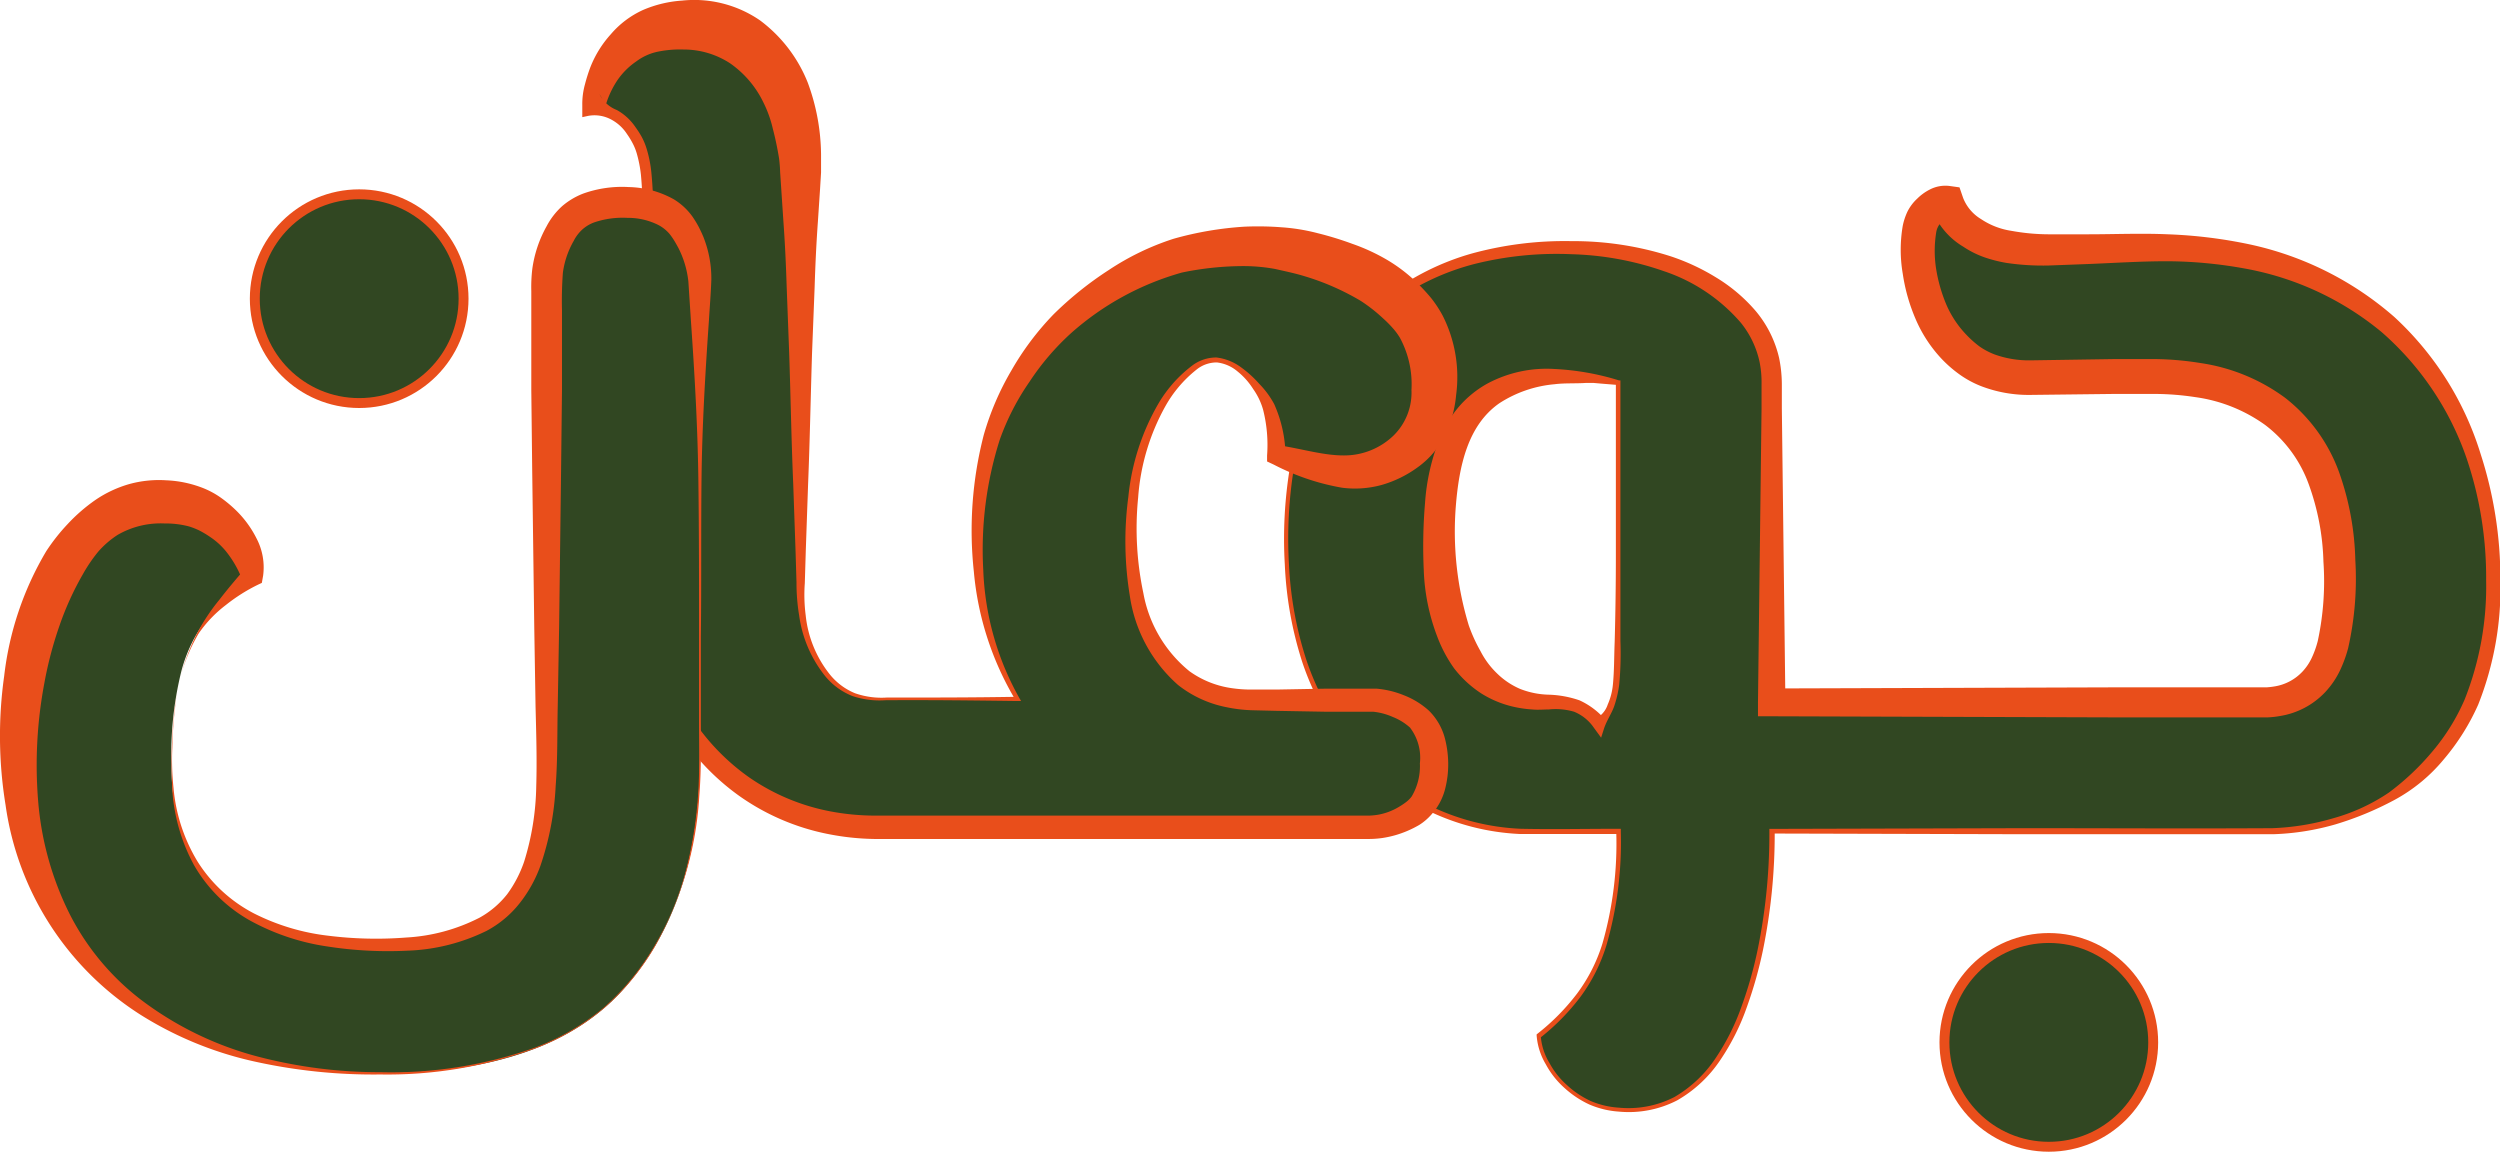<svg xmlns="http://www.w3.org/2000/svg" viewBox="0 0 252.45 116.3"><defs><style>.cls-1,.cls-3{fill:#314722;}.cls-2{fill:#e94e1b;}.cls-3{stroke:#e94e1b;stroke-miterlimit:10;}</style></defs><g id="Layer_2" data-name="Layer 2"><g id="Layer_1-2" data-name="Layer 1"><path class="cls-1" d="M250.12,46.06A31,31,0,0,0,244,35.32a28.91,28.91,0,0,0-10.71-7.56A40.71,40.71,0,0,0,217.45,25c-.48,0-1.41,0-2.8.06l-4.22.13c-1.43,0-2.54.06-3.34.06q-4.76,0-7.14-1.41a6.14,6.14,0,0,1-3-3.38,2.38,2.38,0,0,0-2,.92A5.17,5.17,0,0,0,194,25a16.58,16.58,0,0,0,1.25,6.27,11.76,11.76,0,0,0,3.75,5,10.32,10.32,0,0,0,6.43,1.9q1.55,0,3.81-.06c1.5,0,3-.06,4.52-.06h3.69q9.65,0,14.4,5.1t4.76,15.29c0,4.58-.67,7.82-2,9.7a6.75,6.75,0,0,1-5.83,2.82H179.24V38.63q0-5.9-5.89-9.76T158.06,25q-12.74,0-20.29,7.74t-7.56,21.61a35.24,35.24,0,0,0,3.33,16,24.32,24.32,0,0,0,9.05,10.13A23.61,23.61,0,0,0,155.2,84h8.57a40.31,40.31,0,0,1-1,9.89,18.73,18.73,0,0,1-2.8,6.33,22.34,22.34,0,0,1-4.28,4.42,6.51,6.51,0,0,0,1,3,9.4,9.4,0,0,0,3,3.13,8.78,8.78,0,0,0,5,1.35,9.75,9.75,0,0,0,6.54-2.34,16.87,16.87,0,0,0,4.46-6.32,40.28,40.28,0,0,0,2.62-9A59.3,59.3,0,0,0,179.24,84h49.52a25.84,25.84,0,0,0,11.06-2.51,20.46,20.46,0,0,0,8.81-8.17q3.45-5.65,3.45-14.86A39.21,39.21,0,0,0,250.12,46.06ZM156.74,70.89a11.58,11.58,0,0,1-2.2-.16,9.21,9.21,0,0,1-6.07-4.16q-2.79-4.35-2.79-12.22,0-8.72,3.1-12.52T158.06,38a28.85,28.85,0,0,1,3.33.18,16.64,16.64,0,0,1,2.38.43V58.51c0,2.77-.05,5.54-.09,8.29,0,2.27-.15,4.53-1.81,6.28C160.36,71.29,159.09,70.92,156.74,70.89Z" transform="translate(-0.33)"/><path class="cls-2" d="M249.41,46.29a29.75,29.75,0,0,0-8.6-12.77,30,30,0,0,0-13.89-6.42,44.72,44.72,0,0,0-7.76-.72c-2.6,0-5.25.17-7.93.28l-4,.15a25,25,0,0,1-4.28-.26,14,14,0,0,1-2.21-.56,9.49,9.49,0,0,1-2.16-1.08A7.41,7.41,0,0,1,195.37,21v0l1.41,1.19s0,0-.07,0a1.74,1.74,0,0,0-.42.33,1.86,1.86,0,0,0-.45,1,11.7,11.7,0,0,0,0,3.63,15.55,15.55,0,0,0,1.05,3.65,10.28,10.28,0,0,0,2,3A10.4,10.4,0,0,0,200.24,35a7.14,7.14,0,0,0,1.5.79,10.21,10.21,0,0,0,3.55.6l8.49-.13,4.28,0a30.94,30.94,0,0,1,4.48.4,19.07,19.07,0,0,1,8.54,3.51,16.78,16.78,0,0,1,5.46,7.54,28.38,28.38,0,0,1,1.63,8.84,31.63,31.63,0,0,1-.73,8.92,13.13,13.13,0,0,1-.84,2.28,8.58,8.58,0,0,1-1.46,2.13,8,8,0,0,1-4.56,2.42,8.72,8.72,0,0,1-1.24.14l-.62,0h-2.65l-4.25,0-8.51,0-34-.11h-1.46l0-1.37.24-19.76.12-9.88,0-2.47a10.51,10.51,0,0,0-.19-2.26,9.43,9.43,0,0,0-1.9-4,17.61,17.61,0,0,0-7.72-5.19A30.8,30.8,0,0,0,159,25.67a34.27,34.27,0,0,0-9.63.95,24.57,24.57,0,0,0-8.7,4.13A23.66,23.66,0,0,0,134.23,38,27.93,27.93,0,0,0,131,47.18a44.65,44.65,0,0,0-.51,9.8,36.59,36.59,0,0,0,1.75,9.64,27.58,27.58,0,0,0,4.68,8.56,22.85,22.85,0,0,0,7.58,6.08,23.27,23.27,0,0,0,9.41,2.43c3.27.07,6.58,0,9.87,0H164V84a37.48,37.48,0,0,1-1.46,11.48,17.23,17.23,0,0,1-2.63,5.2,22.52,22.52,0,0,1-4.08,4.14l.09-.18a6,6,0,0,0,.87,2.69,8.16,8.16,0,0,0,1.79,2.26,9.15,9.15,0,0,0,2.4,1.6,8.62,8.62,0,0,0,2.8.66,10.14,10.14,0,0,0,5.63-1.07,12.71,12.71,0,0,0,4.21-4,23,23,0,0,0,2.61-5.26,41.28,41.28,0,0,0,1.6-5.68A58,58,0,0,0,179,84.08V83.7h.25l25.28-.07c8.43,0,16.88.05,25.28,0a25,25,0,0,0,6.12-1,19.18,19.18,0,0,0,5.62-2.59,25.63,25.63,0,0,0,4.44-4.2,21,21,0,0,0,3.21-5.18,30.93,30.93,0,0,0,2.18-12.07A37.46,37.46,0,0,0,249.41,46.29Zm1.41-.46a40.94,40.94,0,0,1,2,12.67,32,32,0,0,1-2.24,12.65,22.83,22.83,0,0,1-3.46,5.51,16.85,16.85,0,0,1-5,4.12,32,32,0,0,1-5.94,2.46,25.45,25.45,0,0,1-6.31,1h-25.3l-25.28-.07.25-.25v.13a58.33,58.33,0,0,1-1.18,11.86,42.3,42.3,0,0,1-1.62,5.75,23.17,23.17,0,0,1-2.68,5.36,13,13,0,0,1-4.38,4.1,10.66,10.66,0,0,1-5.89,1.13,9.1,9.1,0,0,1-2.95-.71,9.87,9.87,0,0,1-2.53-1.68,8.68,8.68,0,0,1-1.88-2.38,6.65,6.65,0,0,1-.93-2.92v-.11l.09-.07a22.28,22.28,0,0,0,4-4.06,16.65,16.65,0,0,0,2.56-5.06A36.66,36.66,0,0,0,163.54,84l.23.22c-3.3,0-6.58,0-9.9,0a23.71,23.71,0,0,1-9.58-2.48,23.32,23.32,0,0,1-7.71-6.2,27.9,27.9,0,0,1-4.75-8.69A37.23,37.23,0,0,1,130.07,57a44.26,44.26,0,0,1,.53-9.89,29.68,29.68,0,0,1,3.11-9.42,24.36,24.36,0,0,1,6.42-7.61,25.62,25.62,0,0,1,8.93-4.51A35.51,35.51,0,0,1,159,24.35,32.22,32.22,0,0,1,169,25.87,21.74,21.74,0,0,1,173.59,28a16.49,16.49,0,0,1,4,3.37,11.29,11.29,0,0,1,2.39,4.76,13.35,13.35,0,0,1,.28,2.66l0,2.47.12,9.88.24,19.76-1.37-1.38h.06l34-.11,8.51,0,4.25,0h3.11a8.08,8.08,0,0,0,.86-.1,4.92,4.92,0,0,0,2.81-1.51,5.31,5.31,0,0,0,.92-1.37,9.57,9.57,0,0,0,.61-1.71,28.69,28.69,0,0,0,.57-8,24.66,24.66,0,0,0-1.48-7.81,13.11,13.11,0,0,0-4.41-6A15.73,15.73,0,0,0,222,40.1a27.63,27.63,0,0,0-4-.32h-4.22l-8.52.1a13.41,13.41,0,0,1-4.78-.85,10,10,0,0,1-2.25-1.2,12.64,12.64,0,0,1-1.86-1.62,13.75,13.75,0,0,1-2.63-4.06,18.26,18.26,0,0,1-1.27-4.51,14.32,14.32,0,0,1,0-4.84,6.33,6.33,0,0,1,.45-1.38,4.51,4.51,0,0,1,1-1.35,5,5,0,0,1,1.28-.93,3.41,3.41,0,0,1,2-.36l1,.14.36,1.05v0a4.34,4.34,0,0,0,1.81,2.15,7.51,7.51,0,0,0,3.07,1.19,21.22,21.22,0,0,0,3.71.35l4,0c2.66,0,5.36-.12,8.1,0a48.19,48.19,0,0,1,8.17,1,32.55,32.55,0,0,1,14.68,7.34A31.3,31.3,0,0,1,250.82,45.83Z" transform="translate(-0.33)"/><path class="cls-2" d="M156.74,71.64c-.55,0-1.11.06-1.7,0a11.56,11.56,0,0,1-1.78-.25,10.48,10.48,0,0,1-3.37-1.38,11.12,11.12,0,0,1-2.73-2.53,13.9,13.9,0,0,1-1.69-3.18,20.74,20.74,0,0,1-1.37-6.78,52.07,52.07,0,0,1,.13-6.73,21.52,21.52,0,0,1,1.56-6.72A11.79,11.79,0,0,1,147.71,41a10.6,10.6,0,0,1,2.84-2.28,12.69,12.69,0,0,1,6.75-1.46,26.3,26.3,0,0,1,6.51,1.15h0l.15,0v.16l0,17.43v8.72a34.18,34.18,0,0,1-.12,4.4,11.48,11.48,0,0,1-.51,2.2c-.26.73-.7,1.34-1,2.17v0l-.32,1-.73-1a4.43,4.43,0,0,0-2-1.62A6.58,6.58,0,0,0,156.74,71.64Zm0-1.49a10.43,10.43,0,0,1,3.09.57,7.61,7.61,0,0,1,2.56,1.91l-1.05,0h0a2.47,2.47,0,0,0,1.34-1.49,6.47,6.47,0,0,0,.52-2c.14-1.41.12-2.87.18-4.32.08-2.91.12-5.81.12-8.72l0-17.43.15.2h0l-1.6-.13-.79-.07-.8,0c-1.06.07-2.12,0-3.15.13a12.19,12.19,0,0,0-5.59,1.93c-3.17,2.22-4.05,6.3-4.38,10.37a32.55,32.55,0,0,0,1.31,12.06,16,16,0,0,0,1.18,2.59A8.44,8.44,0,0,0,151.5,68a7.58,7.58,0,0,0,2.34,1.57A8.43,8.43,0,0,0,156.75,70.15Z" transform="translate(-0.33)"/><path class="cls-1" d="M145.14,77.08q0,3.69-2.14,5.1a8.11,8.11,0,0,1-4.52,1.41H89.09a23.35,23.35,0,0,1-12-3.07,22.08,22.08,0,0,1-8.33-8.47,24.34,24.34,0,0,1-3-12.16V20.59q0-4.43-1.07-6.39a5.7,5.7,0,0,0-2.38-2.58c-.87-.41-1.55-.73-2-1a8,8,0,0,1,.89-2.95,9.54,9.54,0,0,1,3-3.56,9.13,9.13,0,0,1,5.66-1.6,9.8,9.8,0,0,1,6,1.91,12.62,12.62,0,0,1,4,5.22,25.89,25.89,0,0,1,1.42,7.61V59.89a15.58,15.58,0,0,0,.84,5A9.23,9.23,0,0,0,84.69,69a6.35,6.35,0,0,0,4.4,1.59h14A28.46,28.46,0,0,1,101,66.09a32.6,32.6,0,0,1-1.91-11.48,31.25,31.25,0,0,1,2.86-14.06,27.22,27.22,0,0,1,7.2-9.21,30.51,30.51,0,0,1,8.75-5.1,28.18,28.18,0,0,1,7.54-1.34,22.1,22.1,0,0,1,5,.29,29.09,29.09,0,0,1,6.6,2,15.8,15.8,0,0,1,5.77,4.24,10.4,10.4,0,0,1,2.38,7.06q0,4.66-2.67,6.88a8.93,8.93,0,0,1-5.78,2.21,14.89,14.89,0,0,1-4-.62c-1.47-.4-2.64-.77-3.51-1.1a11.16,11.16,0,0,0-1.49-6.26c-1-1.47-2.5-3.13-4.38-3.39s-3.83,1.92-4.84,3.27c-3,4.13-3.93,9.59-3.93,14.61s1.07,9.19,3.21,12.09,5.24,4.36,9.28,4.36h11.43A8.12,8.12,0,0,1,143,72Q145.15,73.4,145.14,77.08Z" transform="translate(-0.33)"/><path class="cls-2" d="M146.57,77.08a9.94,9.94,0,0,1-.33,2.66,6.08,6.08,0,0,1-1.41,2.56,5.59,5.59,0,0,1-1.18,1,10.68,10.68,0,0,1-1.17.59,10.21,10.21,0,0,1-2.55.73,9.77,9.77,0,0,1-1.32.1h-50a26,26,0,0,1-4.81-.53,23.35,23.35,0,0,1-8.85-3.84,23.71,23.71,0,0,1-9.69-16.11A30.54,30.54,0,0,1,65,59.42l0-4.65.08-9.3c0-6.2.11-12.4.11-18.6V22.22a36.53,36.53,0,0,0-.14-4.58,12.75,12.75,0,0,0-.43-2.18,5.42,5.42,0,0,0-.41-1,8,8,0,0,0-.57-.93,4.28,4.28,0,0,0-1.5-1.41,3.55,3.55,0,0,0-2.41-.42h0l-.6.13,0-1.21a7.4,7.4,0,0,1,.26-2.07,17,17,0,0,1,.55-1.75A10.89,10.89,0,0,1,62,3.47,9.38,9.38,0,0,1,65.28,1,12,12,0,0,1,69.21.06a11.72,11.72,0,0,1,7.87,2A14.52,14.52,0,0,1,81.9,8.35a21.41,21.41,0,0,1,1.34,7.25c0,.58,0,1.19,0,1.82l-.1,1.66-.22,3.32c-.16,2.21-.26,4.42-.33,6.64l-.26,6.63c-.14,4.42-.22,8.84-.4,13.26l-.23,6.63-.1,3.32a16.1,16.1,0,0,0,.09,3.26,11.45,11.45,0,0,0,2.41,5.93A6.37,6.37,0,0,0,86.66,70a8.1,8.1,0,0,0,3.19.44c4.42,0,8.84,0,13.26-.08l-.21.37a30.51,30.51,0,0,1-4.23-13,38.6,38.6,0,0,1,1-13.81,28,28,0,0,1,2.78-6.49,28.43,28.43,0,0,1,4.28-5.7,35,35,0,0,1,5.56-4.46,26.47,26.47,0,0,1,6.55-3.16,34.08,34.08,0,0,1,7.15-1.22,30.86,30.86,0,0,1,3.73.06,19.63,19.63,0,0,1,3.68.6,33.08,33.08,0,0,1,3.51,1.08,19.82,19.82,0,0,1,3.47,1.6,16.1,16.1,0,0,1,3.12,2.4c.47.47.9.93,1.34,1.46a11.87,11.87,0,0,1,1.18,1.8,13.74,13.74,0,0,1,1.35,8,11.84,11.84,0,0,1-1.09,4,8.85,8.85,0,0,1-2.81,3.31,11.52,11.52,0,0,1-3.62,1.77,10.16,10.16,0,0,1-4,.28,23.7,23.7,0,0,1-6.83-2.3l-.1-.05-.64-.3,0-.6a14.52,14.52,0,0,0-.4-4.62,6.81,6.81,0,0,0-1-2.09,7.18,7.18,0,0,0-1.57-1.77,3.91,3.91,0,0,0-2.09-.92,3.23,3.23,0,0,0-2.11.76,12.46,12.46,0,0,0-3.1,3.66,22.19,22.19,0,0,0-2.75,9.23,31.54,31.54,0,0,0,.53,9.66,13.17,13.17,0,0,0,4.65,7.87,9.62,9.62,0,0,0,4.14,1.69,13.31,13.31,0,0,0,2.28.16l2.46,0,4.94-.09,2.47,0,1.24,0h.63l.72,0a9.42,9.42,0,0,1,2.78.67,8.12,8.12,0,0,1,2.52,1.55,6.11,6.11,0,0,1,1.59,2.7A10.5,10.5,0,0,1,146.57,77.08Zm-2.86,0a5,5,0,0,0-1-3.61A5.73,5.73,0,0,0,141,72.41a6.55,6.55,0,0,0-2-.54l-.51,0h-.61l-1.24,0-2.47,0-4.94-.09-2.49-.06a14.65,14.65,0,0,1-2.62-.32,11.43,11.43,0,0,1-4.83-2.23,14.83,14.83,0,0,1-4.87-9,34,34,0,0,1-.15-10,23.33,23.33,0,0,1,3.08-9.49,13.18,13.18,0,0,1,3.35-3.75,4,4,0,0,1,2.47-.83,5.17,5.17,0,0,1,2.41.94,11.17,11.17,0,0,1,1.91,1.72A9,9,0,0,1,129,40.81a13.13,13.13,0,0,1,1.14,5.08l-.62-.9.11,0c2.21.35,4.37,1,6.36,1a7.17,7.17,0,0,0,5.05-2,6.07,6.07,0,0,0,1.82-4.61,9.88,9.88,0,0,0-1.16-5.26,6.54,6.54,0,0,0-.74-1,11.73,11.73,0,0,0-1-1,15.94,15.94,0,0,0-2.26-1.76,25.32,25.32,0,0,0-5.61-2.46c-1-.31-2-.51-3-.74a17.93,17.93,0,0,0-3.08-.29,30.73,30.73,0,0,0-6.32.65,28.38,28.38,0,0,0-11.18,6.1,25.68,25.68,0,0,0-4.22,4.93,24.84,24.84,0,0,0-3,5.84,36.65,36.65,0,0,0-1.67,13.17,28.58,28.58,0,0,0,3.6,12.85l.22.38h-.43c-4.42-.06-8.84-.11-13.26-.08a8.63,8.63,0,0,1-3.33-.42,6.75,6.75,0,0,1-2.75-2,12.45,12.45,0,0,1-2.64-6.13,20.08,20.08,0,0,1-.27-3.35l-.1-3.31-.23-6.63c-.19-4.42-.26-8.83-.41-13.25l-.25-6.62c-.07-2.21-.17-4.41-.33-6.62l-.22-3.31-.11-1.65A14.09,14.09,0,0,0,79,16c-.16-1-.38-2.05-.63-3a11.87,11.87,0,0,0-.93-2.61,10.21,10.21,0,0,0-3.39-4A8.56,8.56,0,0,0,69.38,5a11.2,11.2,0,0,0-2.58.21,5.5,5.5,0,0,0-2.23,1,7.3,7.3,0,0,0-1.9,1.9,9.33,9.33,0,0,0-1.16,2.46l-.65-1.08,0,0a3.25,3.25,0,0,0,1.76,1.62,5.5,5.5,0,0,1,1.88,1.73,9.38,9.38,0,0,1,.64,1,6.77,6.77,0,0,1,.48,1.16,12.4,12.4,0,0,1,.48,2.38,37.19,37.19,0,0,1,.17,4.7v4.65c0,6.2.06,12.4.11,18.6l.08,9.3.05,4.65a28.18,28.18,0,0,0,.34,4.51,22.18,22.18,0,0,0,9.19,14.75,21.43,21.43,0,0,0,8.13,3.39,24.36,24.36,0,0,0,4.43.43h50a6.52,6.52,0,0,0,1-.11,6.14,6.14,0,0,0,1.87-.7,7.57,7.57,0,0,0,.84-.55,2.8,2.8,0,0,0,.57-.57A6,6,0,0,0,143.71,77.08Z" transform="translate(-0.33)"/><path class="cls-1" d="M38.74,108.38a45.13,45.13,0,0,1-19.4-3.87A28.84,28.84,0,0,1,6.67,93.34Q2.2,86,2.2,75.71a44.28,44.28,0,0,1,.9-8.84,33.5,33.5,0,0,1,2.67-8.1,17.14,17.14,0,0,1,4.47-5.9,9.68,9.68,0,0,1,6.36-2.21A9,9,0,0,1,21.72,52a9.74,9.74,0,0,1,3,3.07,6.28,6.28,0,0,1,1,3.07,28.78,28.78,0,0,0-4.23,4,14.93,14.93,0,0,0-2.85,5.65,34.88,34.88,0,0,0-1,9.4q0,8.84,5.41,13.51T39,95.36q9,0,12.79-4.11T55.52,76.7V28.8a10.5,10.5,0,0,1,1.67-5.71q1.66-2.64,6.07-2.64c2.93,0,5,.88,6.07,2.64A10.5,10.5,0,0,1,71,28.8V76.7q0,14.49-7.62,23.09T38.74,108.38Z" transform="translate(-0.33)"/><path class="cls-2" d="M38.74,108.5a55.34,55.34,0,0,1-12.49-1.26,36.29,36.29,0,0,1-11.7-4.75A30.05,30.05,0,0,1,.89,81.28a43.38,43.38,0,0,1-.14-13A31.74,31.74,0,0,1,5,55.66,19.73,19.73,0,0,1,7.18,52.9a17.36,17.36,0,0,1,2.75-2.39,11.81,11.81,0,0,1,3.46-1.63,11.23,11.23,0,0,1,3.71-.38,11.44,11.44,0,0,1,3.7.77,8.65,8.65,0,0,1,1.75.93A13,13,0,0,1,24,51.38a10.56,10.56,0,0,1,2.24,3,6.29,6.29,0,0,1,.66,3.75v0l-.13.73-.3.14a17.54,17.54,0,0,0-3.34,2.1A12.57,12.57,0,0,0,20.37,64,17.92,17.92,0,0,0,18,71.54c-.16,1.32-.24,2.66-.27,4a26.57,26.57,0,0,0,.12,4A17.25,17.25,0,0,0,20.28,87,14.78,14.78,0,0,0,26,92.25a22.24,22.24,0,0,0,7.49,2.24,39.08,39.08,0,0,0,7.87.18,18.42,18.42,0,0,0,7.39-2,9.24,9.24,0,0,0,2.8-2.38A12.22,12.22,0,0,0,53.26,87a26.93,26.93,0,0,0,1.22-7.62c.08-2.59,0-5.29-.07-8l-.13-8-.21-16-.09-8v-10a15.61,15.61,0,0,1,.1-2.21,12.18,12.18,0,0,1,1.45-4.33,7.32,7.32,0,0,1,1.54-2,7.21,7.21,0,0,1,2.2-1.31,11.64,11.64,0,0,1,4.56-.64,9.74,9.74,0,0,1,4.55,1.24,6.4,6.4,0,0,1,1.88,1.75,11,11,0,0,1,.61,1c.17.33.33.67.47,1a11.29,11.29,0,0,1,.82,4.39c-.05,1.43-.16,2.7-.24,4.05-.37,5.34-.69,10.68-.75,16s0,10.68-.07,16l0,8c0,2.67.06,5.34-.15,8a35,35,0,0,1-4.48,15.25,25.14,25.14,0,0,1-5.07,6.18,23.92,23.92,0,0,1-6.88,4.07A43.49,43.49,0,0,1,38.74,108.5Zm0-.23a43.53,43.53,0,0,0,15.69-2.51,24,24,0,0,0,6.86-4,25.4,25.4,0,0,0,5.07-6.14,29.89,29.89,0,0,0,3.13-7.33,41.19,41.19,0,0,0,1.32-7.88c.2-2.66.1-5.33.11-8l0-8c0-5.33,0-10.67-.07-16s-.38-10.68-.75-16l-.26-4a9.74,9.74,0,0,0-1-3.36c-.14-.26-.28-.51-.43-.76a7.52,7.52,0,0,0-.47-.67,3.87,3.87,0,0,0-1.09-.88A6.83,6.83,0,0,0,63.7,22a9,9,0,0,0-3.32.44,3.73,3.73,0,0,0-1.23.72,4,4,0,0,0-.89,1.17,8.8,8.8,0,0,0-1.09,3.21,37.83,37.83,0,0,0-.09,3.79l0,8-.09,8-.2,16-.14,8c-.06,2.68,0,5.32-.21,8.06a29.18,29.18,0,0,1-1.56,8.1,13.44,13.44,0,0,1-2.07,3.71A10.59,10.59,0,0,1,49.46,94a19.59,19.59,0,0,1-8,2,39.88,39.88,0,0,1-8.1-.43,23.1,23.1,0,0,1-7.7-2.57,14.89,14.89,0,0,1-5.75-5.66,18.39,18.39,0,0,1-2.19-7.7,49.81,49.81,0,0,1,.24-8,21.86,21.86,0,0,1,2.25-7.65,20,20,0,0,1,2.25-3.4c.83-1.08,1.72-2.13,2.65-3.2l-.43.87v0A10.53,10.53,0,0,0,23.4,56a7.19,7.19,0,0,0-1.81-1.75,10.24,10.24,0,0,0-1.11-.67,7.54,7.54,0,0,0-1.06-.42,9.16,9.16,0,0,0-2.46-.3A8.68,8.68,0,0,0,12.23,54a9.22,9.22,0,0,0-2,1.73A15.6,15.6,0,0,0,8.69,58,30.05,30.05,0,0,0,6.33,63.2a38.44,38.44,0,0,0-1.51,5.72,44.63,44.63,0,0,0-.64,11.94,31.07,31.07,0,0,0,3.2,11.47,25.41,25.41,0,0,0,7.87,9.13,33.73,33.73,0,0,0,11.14,5.24A48.46,48.46,0,0,0,38.74,108.27Z" transform="translate(-0.33)"/><circle class="cls-3" cx="206.89" cy="105.26" r="10.54"/><circle class="cls-3" cx="36.27" cy="30.16" r="10.54"/></g></g></svg>